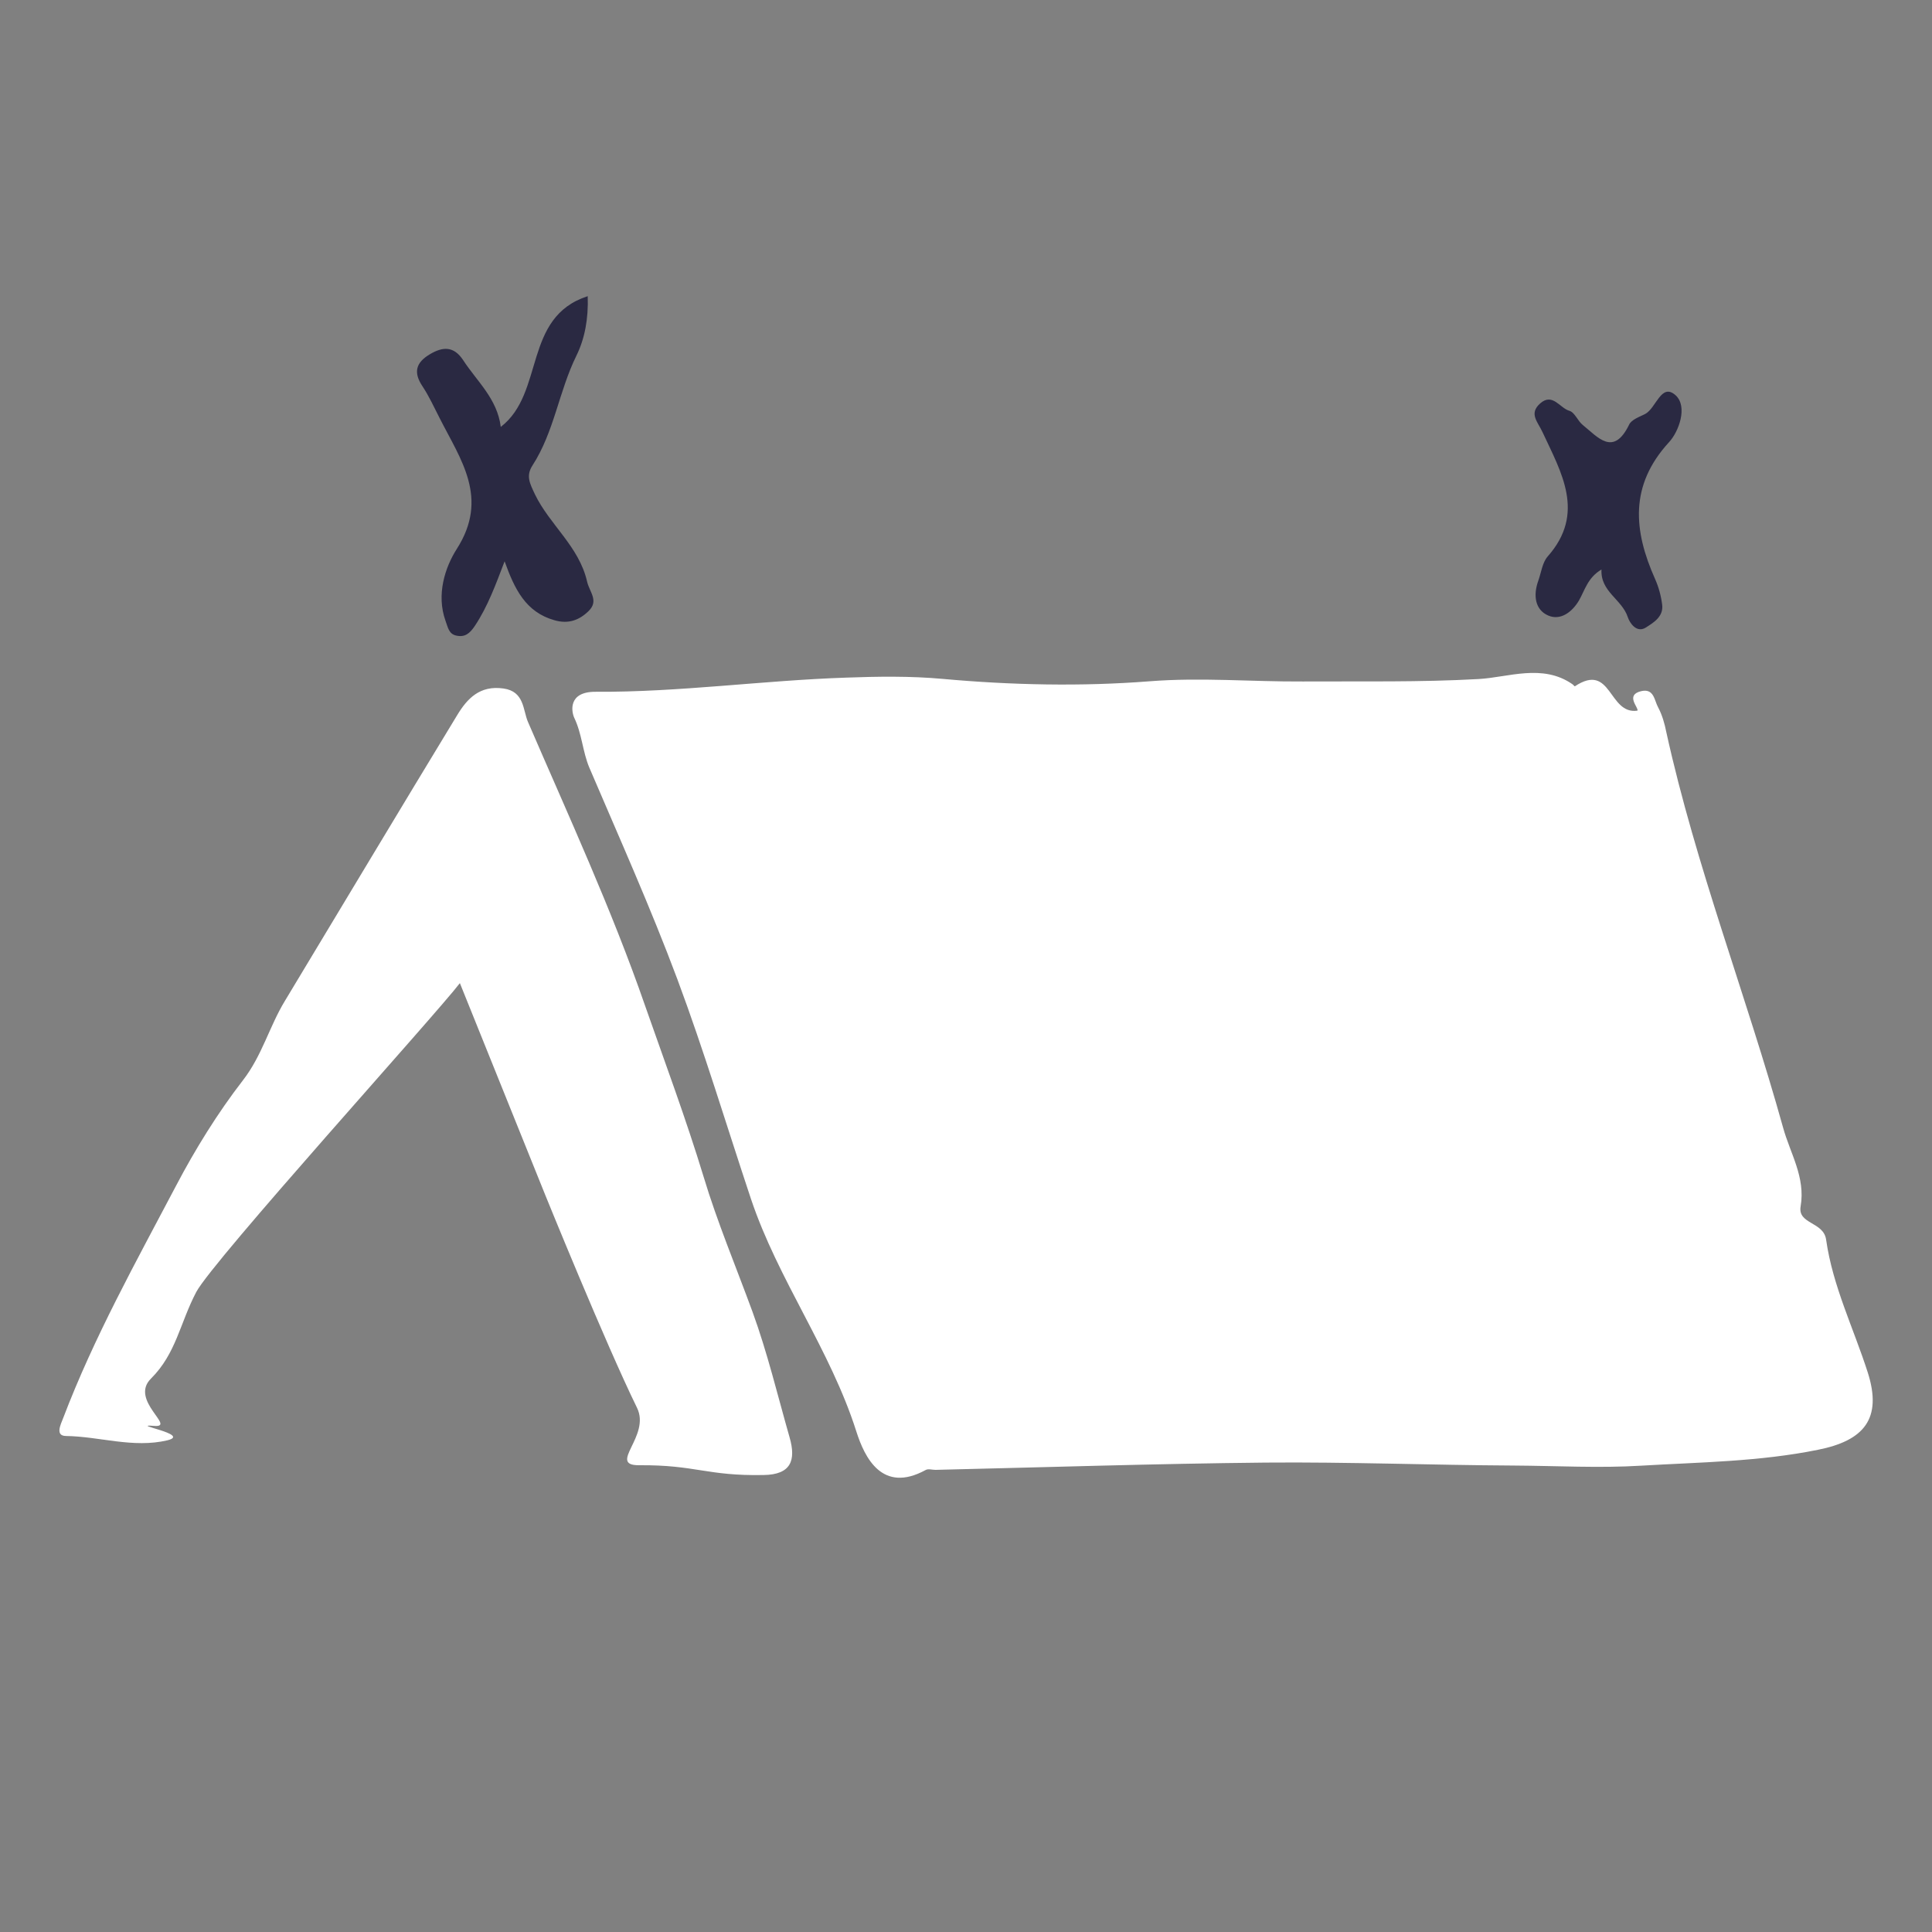 <?xml version="1.0" encoding="utf-8"?>
<!-- Generator: Adobe Illustrator 14.0.0, SVG Export Plug-In . SVG Version: 6.00 Build 43363)  -->
<!DOCTYPE svg PUBLIC "-//W3C//DTD SVG 1.1//EN" "http://www.w3.org/Graphics/SVG/1.1/DTD/svg11.dtd">
<svg version="1.1" id="Layer_1" xmlns="http://www.w3.org/2000/svg" xmlns:xlink="http://www.w3.org/1999/xlink" x="0px" y="0px"
	 width="30px" height="30px" viewBox="0 0 30 30" enable-background="new 0 0 30 30" xml:space="preserve">
<rect x="0" y="0" width="30" height="30" fill="#808080" stroke="none"/>
<path fill="#FFFFFF" d="M25.426,11.035c0.024-0.045-0.195-0.24,0.055-0.302c0.205-0.05,0.207,0.147,0.267,0.252
	c0.063,0.118,0.101,0.254,0.127,0.386c0.46,2.088,1.24,4.08,1.812,6.136c0.11,0.402,0.351,0.771,0.273,1.226
	c-0.048,0.279,0.357,0.235,0.396,0.517c0.102,0.72,0.426,1.374,0.646,2.06c0.231,0.723-0.062,1.061-0.772,1.202
	c-0.91,0.185-1.836,0.193-2.746,0.247c-0.643,0.04-1.315,0.002-1.979-0.002c-1.285-0.007-2.568-0.057-3.854-0.046
	c-1.711,0.017-3.416,0.073-5.125,0.113c-0.052,0-0.115-0.021-0.154,0.003c-0.673,0.367-0.946-0.193-1.075-0.6
	c-0.405-1.271-1.215-2.354-1.636-3.61c-0.38-1.14-0.724-2.288-1.143-3.412c-0.415-1.11-0.9-2.193-1.366-3.283
	c-0.106-0.25-0.114-0.524-0.235-0.776c-0.042-0.09-0.104-0.406,0.33-0.404c1.3,0.008,2.596-0.177,3.894-0.22
	c0.48-0.018,0.997-0.026,1.5,0.02c1.063,0.096,2.144,0.12,3.208,0.037c0.799-0.063,1.588,0.008,2.379,0.003
	c0.914-0.005,1.82,0.013,2.733-0.038c0.46-0.026,0.992-0.242,1.455,0.08c0.015,0.01,0.033,0.035,0.038,0.033
	C25.029,10.276,24.973,11.101,25.426,11.035 M7.141,15.266c-0.374,0.49-3.835,4.307-4.094,4.797
	c-0.254,0.484-0.311,0.954-0.703,1.344c-0.34,0.338,0.405,0.765,0.047,0.734c-0.405-0.03,0.59,0.131,0.208,0.224
	c-0.533,0.126-1.05-0.06-1.575-0.067c-0.168-0.003-0.086-0.17-0.042-0.281c0.478-1.255,1.132-2.427,1.753-3.607
	c0.295-0.562,0.644-1.127,1.037-1.635c0.297-0.383,0.41-0.834,0.65-1.23c0.892-1.48,1.78-2.964,2.677-4.44
	c0.156-0.258,0.352-0.467,0.72-0.414c0.324,0.046,0.3,0.333,0.378,0.516c0.63,1.46,1.3,2.91,1.82,4.41
	c0.308,0.88,0.637,1.762,0.91,2.66c0.208,0.693,0.503,1.396,0.758,2.093c0.232,0.636,0.39,1.3,0.577,1.954
	c0.1,0.352,0.021,0.574-0.404,0.58c-0.885,0.017-1.05-0.159-1.935-0.152c-0.494,0.002,0.184-0.451-0.031-0.891
	c-0.49-1-1.422-3.297-1.422-3.297"/>
<path fill="#2A2942" d="M7.836,8.715c-0.14,0.366-0.262,0.702-0.462,1.003c-0.08,0.12-0.156,0.18-0.286,0.152
	c-0.12-0.024-0.132-0.128-0.17-0.23C6.772,9.233,6.911,8.81,7.091,8.527c0.51-0.795,0.06-1.392-0.265-2.036
	C6.741,6.326,6.663,6.153,6.56,5.998C6.416,5.783,6.457,5.631,6.673,5.502c0.204-0.122,0.374-0.13,0.52,0.092
	C7.406,5.922,7.721,6.19,7.776,6.629c0.686-0.527,0.34-1.704,1.35-2.03C9.138,4.946,9.082,5.256,8.95,5.524
	C8.678,6.076,8.606,6.706,8.268,7.228c-0.105,0.163-0.04,0.28,0.038,0.447c0.23,0.476,0.686,0.81,0.81,1.355
	c0.037,0.164,0.19,0.3,0.02,0.462c-0.145,0.14-0.312,0.2-0.523,0.14C8.163,9.507,7.99,9.147,7.836,8.717 M24.87,8.842
	c-0.218,0.127-0.261,0.326-0.354,0.486c-0.111,0.185-0.291,0.31-0.475,0.23c-0.208-0.09-0.234-0.317-0.156-0.536
	c0.047-0.13,0.063-0.285,0.148-0.382c0.592-0.67,0.21-1.304-0.08-1.928c-0.074-0.162-0.217-0.288-0.037-0.448
	c0.193-0.17,0.305,0.073,0.453,0.115c0.083,0.023,0.13,0.158,0.208,0.22c0.235,0.19,0.476,0.496,0.72-0.005
	c0.036-0.078,0.158-0.12,0.248-0.165c0.173-0.09,0.25-0.494,0.475-0.29c0.19,0.175,0.049,0.564-0.104,0.728
	c-0.617,0.673-0.55,1.374-0.216,2.124c0.056,0.125,0.093,0.263,0.11,0.398c0.024,0.188-0.138,0.282-0.258,0.358
	c-0.14,0.085-0.246-0.074-0.275-0.162c-0.09-0.28-0.43-0.397-0.409-0.744"/>
</svg>
